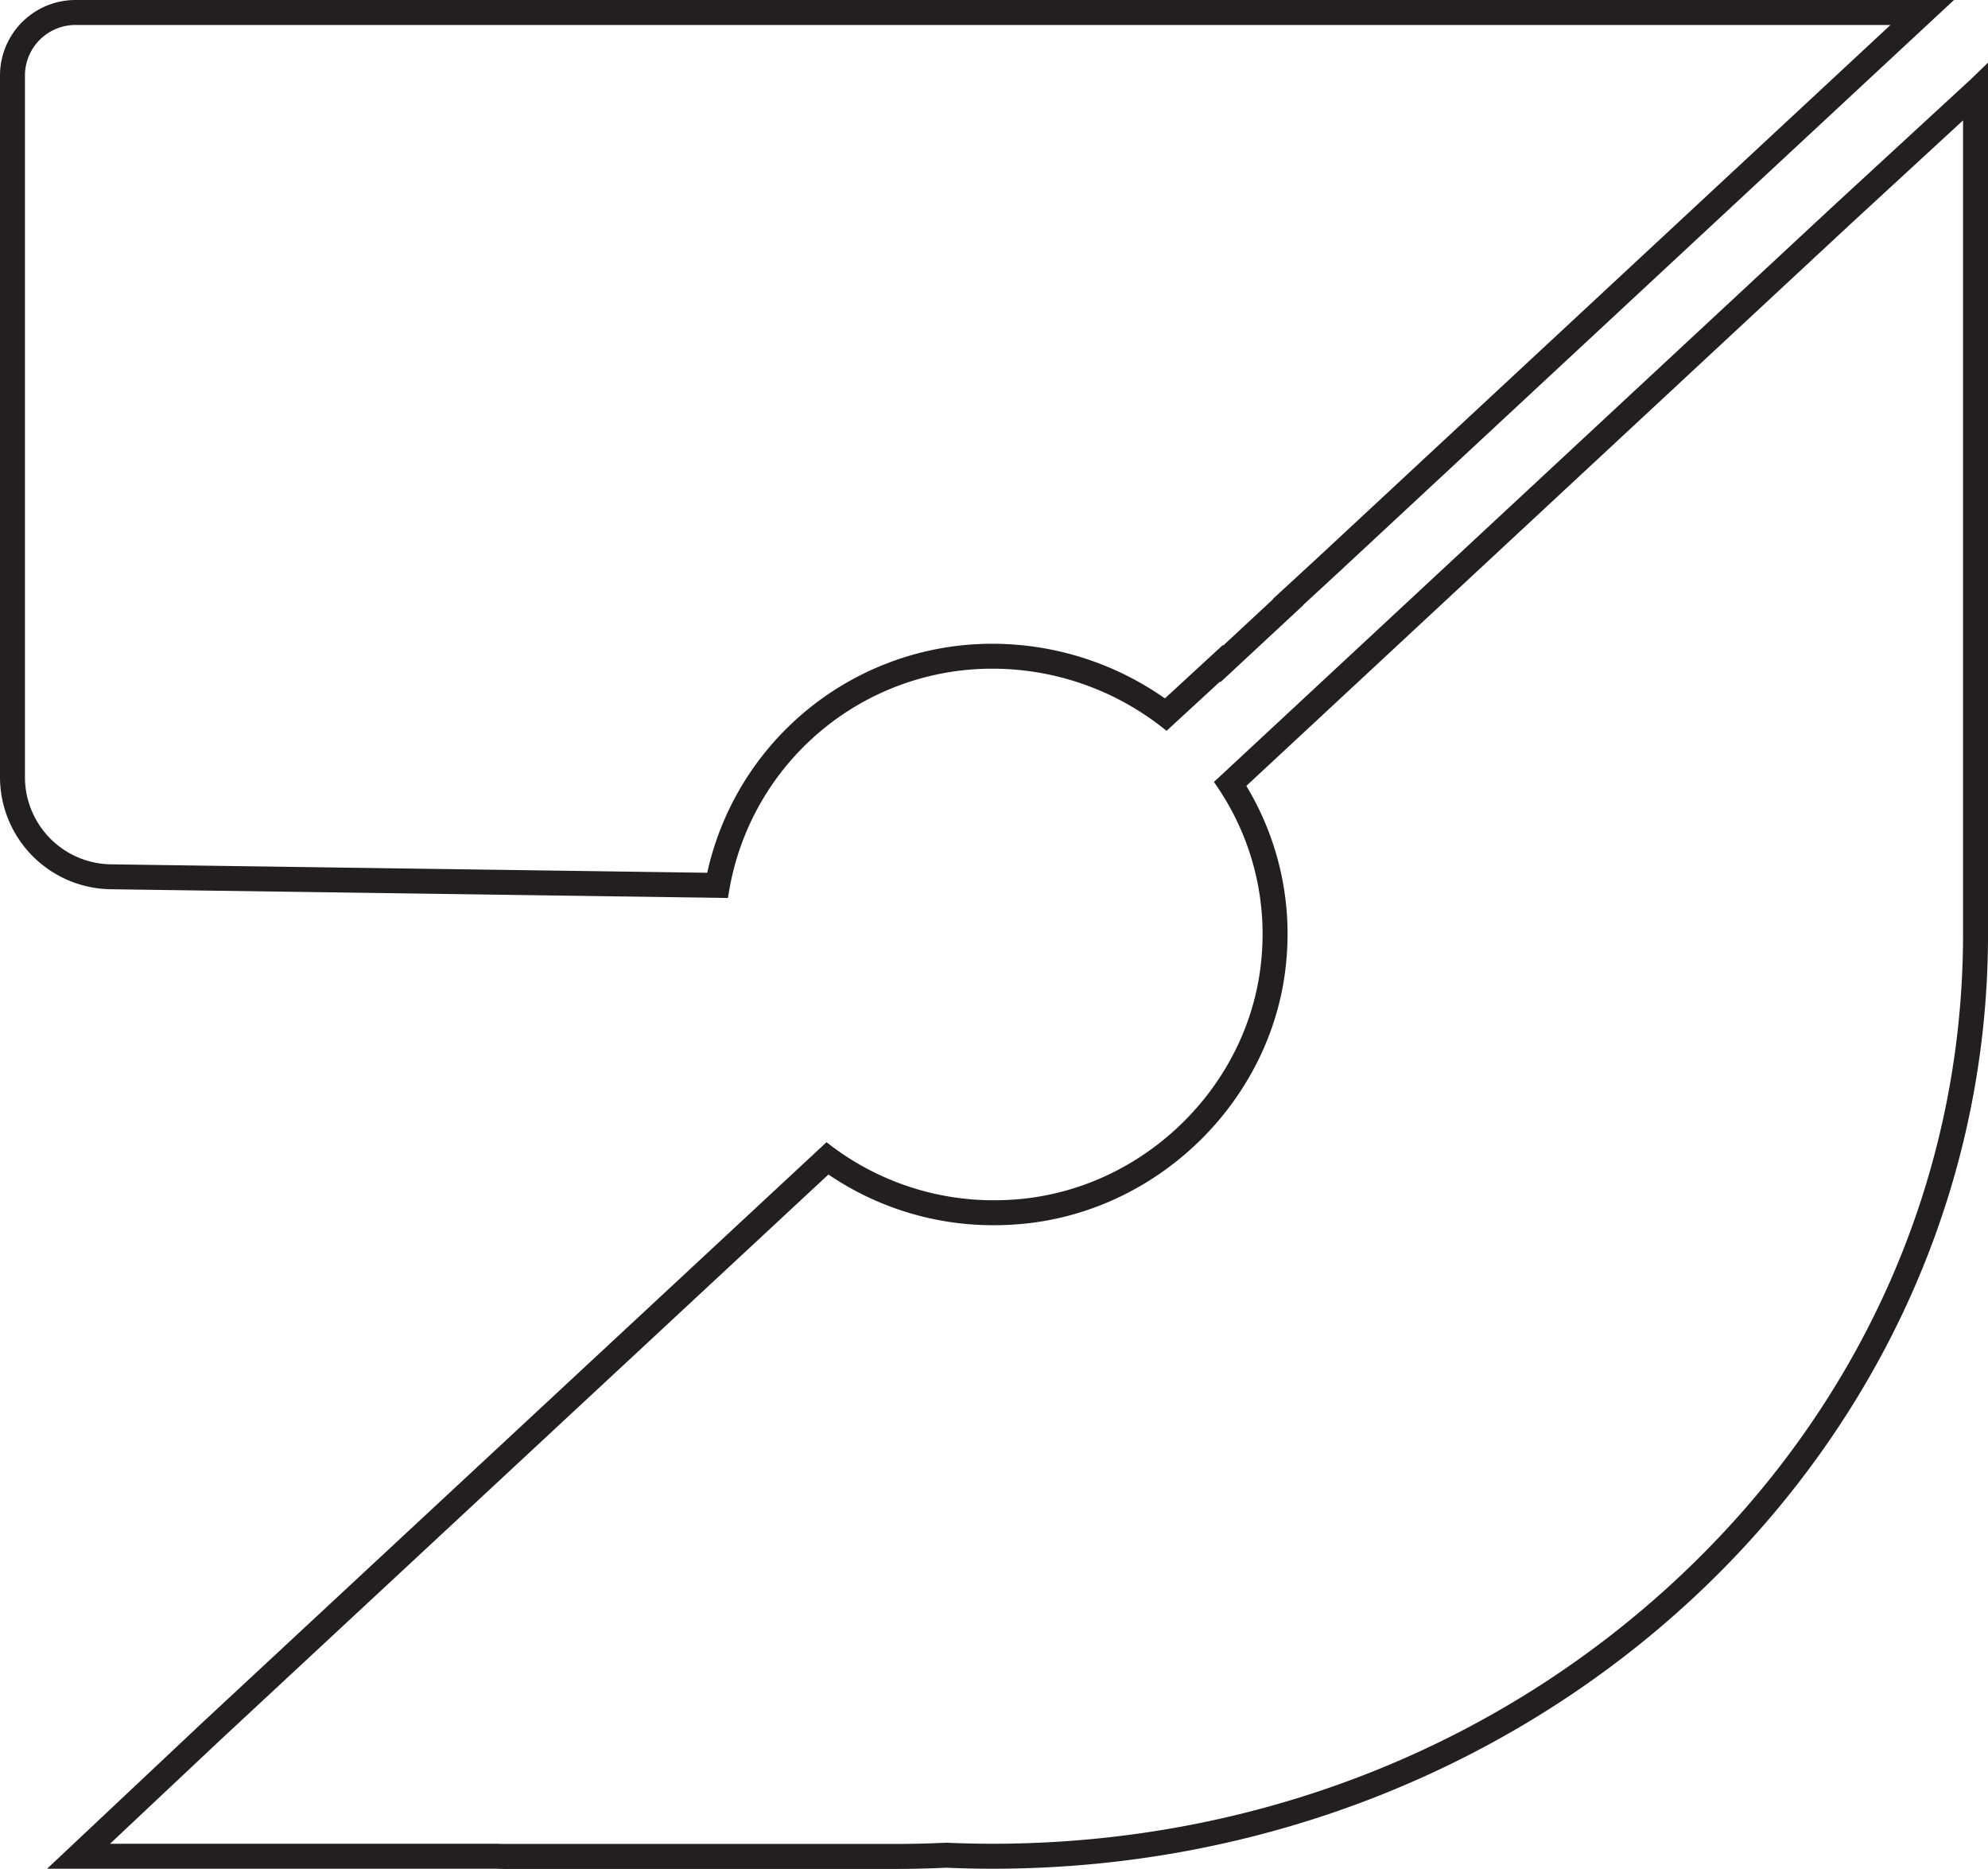 <svg xmlns="http://www.w3.org/2000/svg" width="112.411mm" height="105.663mm" viewBox="0 0 318.646 299.516">
  <title>7-OUTLINE</title>
  <g>
    <path d="M303.018,4,211.391,89.2l-5.234,4.821-2.132,1.963.021.046-7.988,7.427-.061-.077-3.139,2.891-6.14,5.655a48.15,48.15,0,0,0-27.423-8.757,46.77,46.77,0,0,0-45.939,36.7l-95.533-1.351A13.986,13.986,0,0,1,4,124.676V12.037A8.11,8.11,0,0,1,12.164,4H303.018m10.176-4H12.164A12.1,12.1,0,0,0,0,12.037V124.676A18,18,0,0,0,17.766,142.51l98.91,1.4.213-1.256A42.756,42.756,0,0,1,159.3,107.164h.023a44.109,44.109,0,0,1,27.082,9.5l.582.455,8.584-7.907.074.093,13.239-12.31-.014-.033,5.234-4.821L313.194,0Z" fill="#231f20"/>
    <path d="M314.646,19.29v130.4c0,38.894-16.15,75.474-45.476,103-29.4,27.594-68.5,42.79-110.1,42.79-2.329,0-4.76-.054-7.228-.16l-.179-.008-.178.009c-2.728.126-5.457.19-8.112.19H80.944c-.387,0-.772-.012-1.154-.028l-.085,0H17.636L35,279.148l97.787-90.923a46.859,46.859,0,0,0,26.562,8.126c1.581,0,3.185-.079,4.766-.235,22.121-2.176,40.21-20.372,42.077-42.327a45.847,45.847,0,0,0-6.427-27.84l96.712-89.923L314.646,19.29m4-9.242-2.8,2.7-22.082,20.34-99.191,92.228.361.525a41.927,41.927,0,0,1,7.27,27.612c-1.707,20.065-18.251,36.7-38.483,38.686q-2.2.216-4.375.216a43.158,43.158,0,0,1-26.679-9.161l-.186-.146L32.276,276.219,7.548,299.485H79.62c.439.018.88.031,1.324.031h62.43q4.172,0,8.3-.195,3.68.159,7.4.164c88.131,0,159.575-67.065,159.575-149.792V10.048Z" fill="#231f20"/>
  </g>
</svg>

